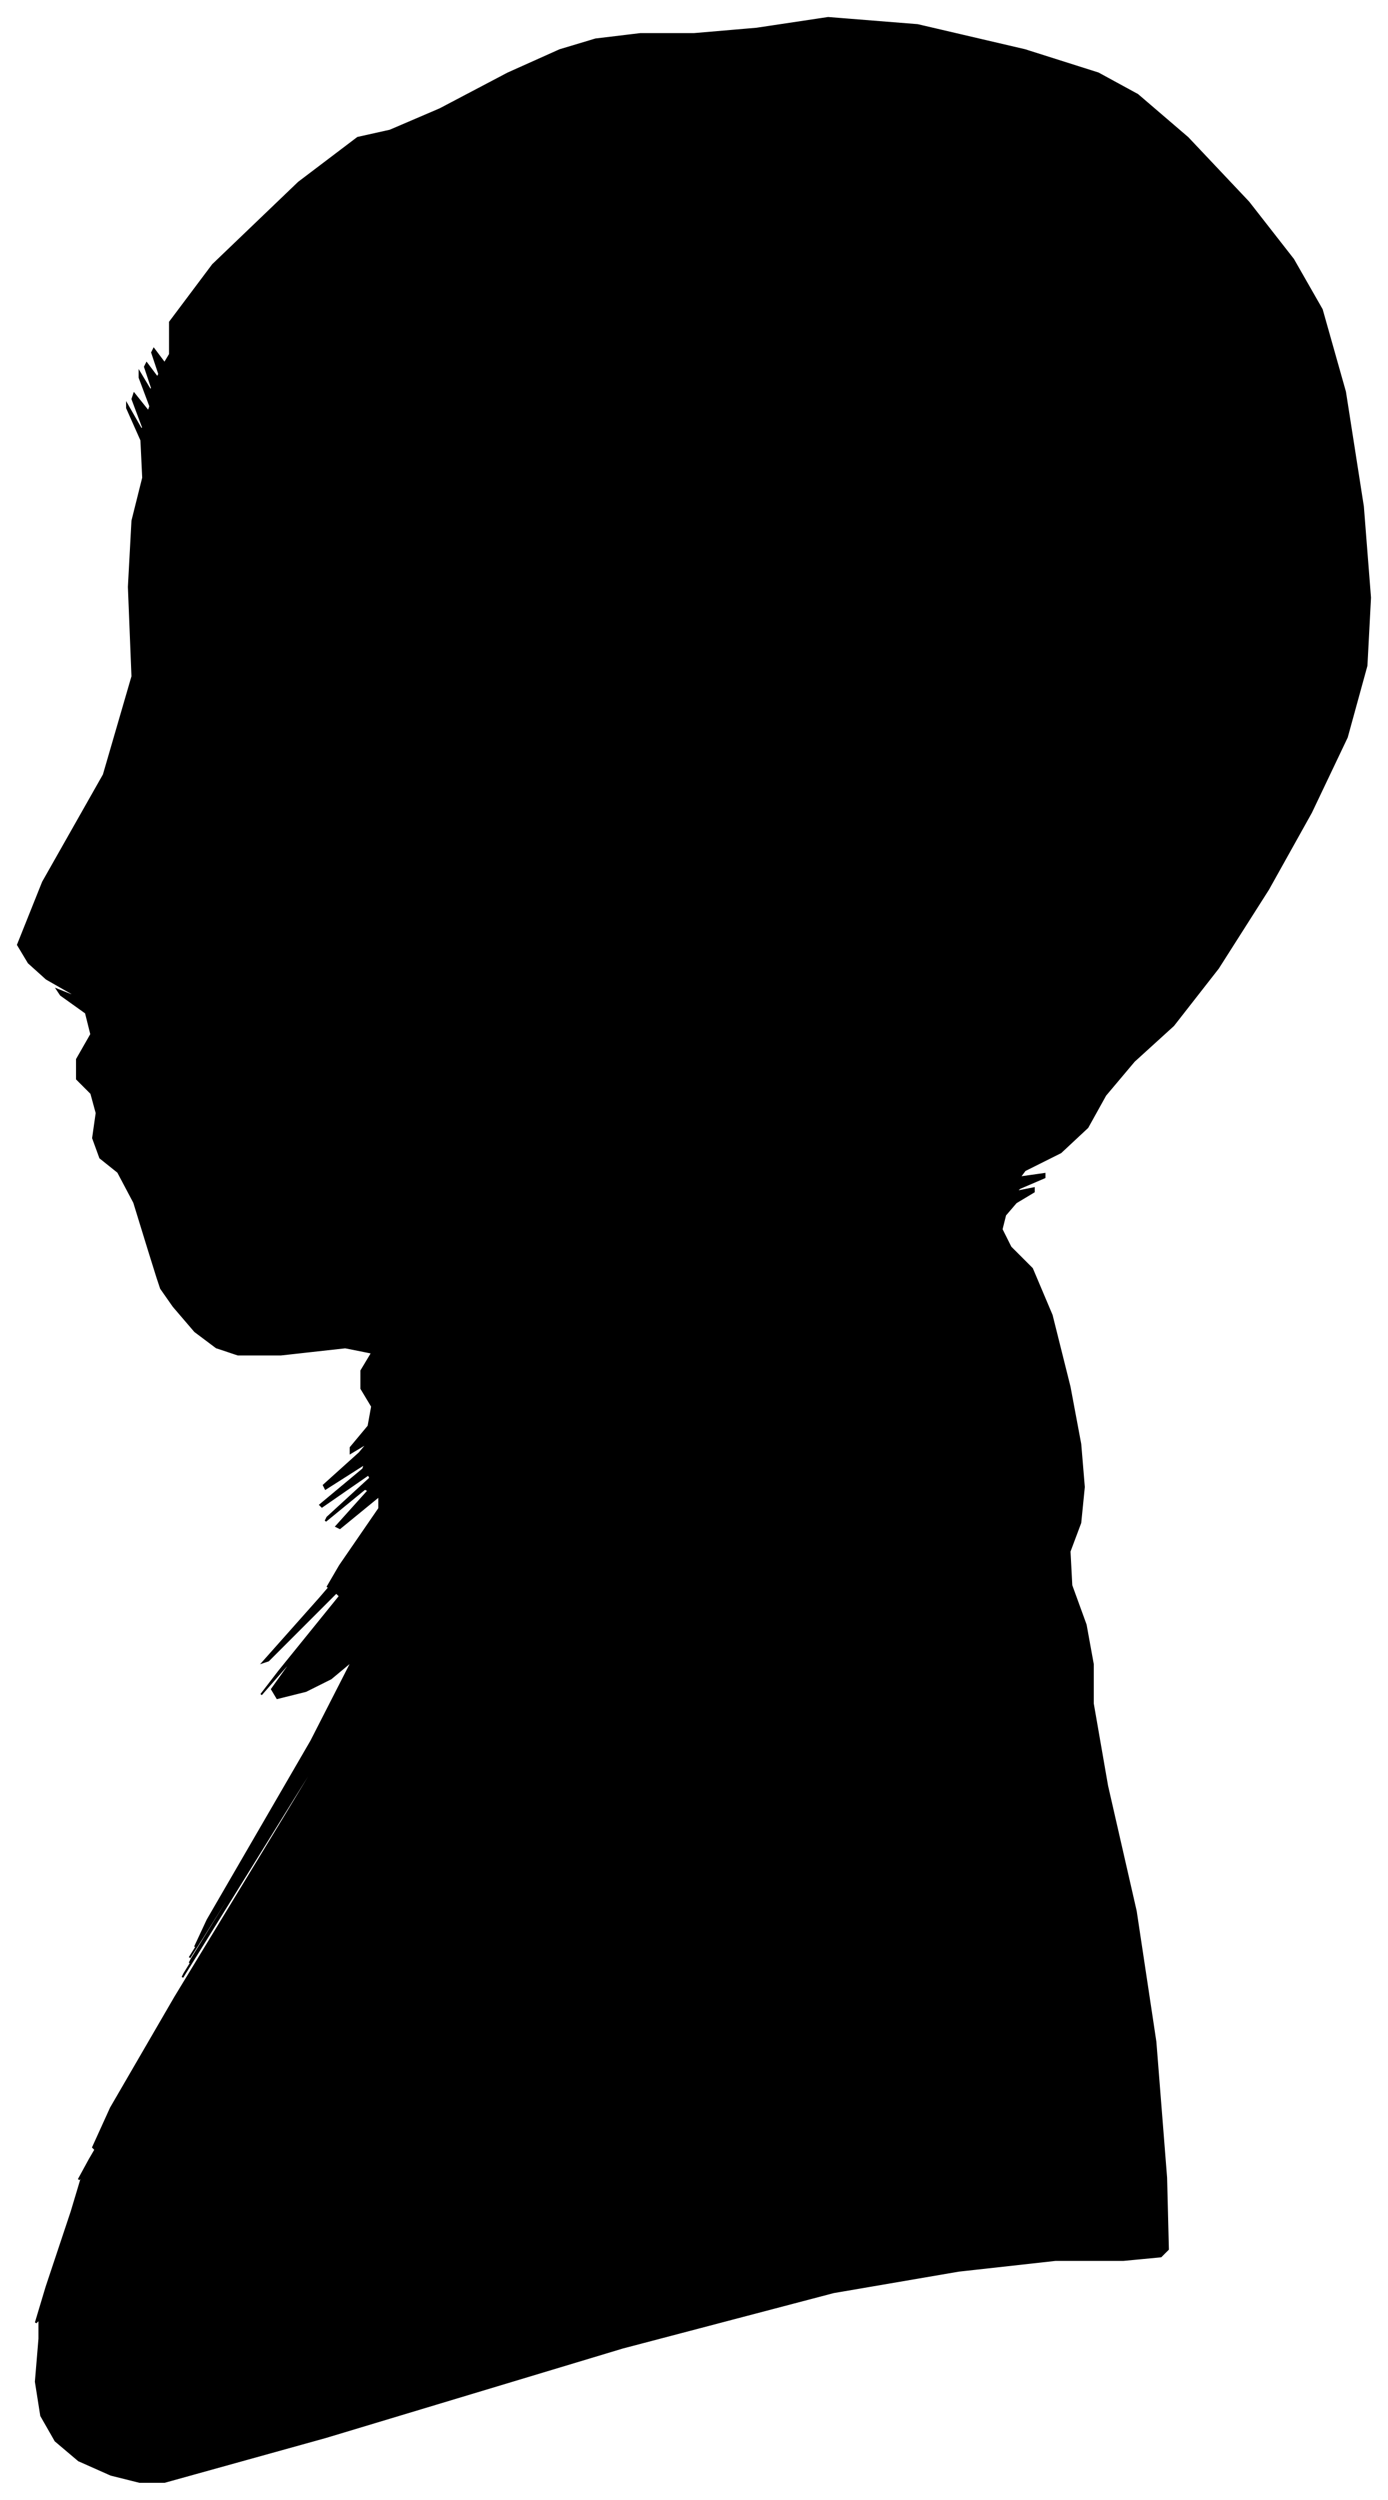 <?xml version="1.0" encoding="UTF-8"?>
<svg xmlns="http://www.w3.org/2000/svg" viewBox="435.00 355.00 776.00 1397.00">
  <path d="M 518.00 1053.00 L 510.00 1027.00 L 501.00 1010.00 L 491.00 1002.00 L 487.00 991.00 L 489.00 977.00 L 486.00 966.00 L 478.00 958.00 L 478.00 947.00 L 486.00 933.00 L 483.00 921.00 L 469.00 911.00 L 467.00 908.00 L 477.00 912.00 L 475.00 910.00 L 461.00 902.00 L 451.00 893.00 L 445.00 883.00 L 459.00 848.00 L 493.00 788.00 L 509.00 733.00 L 507.00 683.00 L 509.00 646.00 L 515.00 622.00 L 514.00 601.00 L 506.00 583.00 L 506.00 581.00 L 514.00 595.00 L 515.00 594.00 L 509.00 578.00 L 510.00 575.00 L 518.00 585.00 L 519.00 582.00 L 513.00 566.00 L 513.00 563.00 L 519.00 573.00 L 520.00 572.00 L 516.00 560.00 L 517.00 558.00 L 523.00 566.00 L 524.00 564.00 L 520.00 552.00 L 521.00 550.00 L 527.00 558.00 L 530.00 553.00 L 530.00 535.00 L 554.00 503.00 L 602.00 457.00 L 635.00 432.00 L 653.00 428.00 L 681.00 416.00 L 719.00 396.00 L 748.00 383.00 L 768.00 377.00 L 793.00 374.00 L 823.00 374.00 L 858.00 371.00 L 898.00 365.00 L 948.00 369.00 L 1008.00 383.00 L 1049.00 396.00 L 1071.00 408.00 L 1099.00 432.00 L 1133.00 468.00 L 1158.00 500.00 L 1174.00 528.00 L 1187.00 574.00 L 1197.00 638.00 L 1201.00 689.00 L 1199.00 727.00 L 1188.00 767.00 L 1168.00 809.00 L 1144.00 852.00 L 1116.00 896.00 L 1091.00 928.00 L 1069.00 948.00 L 1053.00 967.00 L 1043.00 985.00 L 1028.00 999.00 L 1008.00 1009.00 L 1005.00 1013.00 L 1019.00 1011.00 L 1019.00 1013.00 L 1005.00 1019.00 L 1003.00 1021.00 L 1013.00 1019.00 L 1013.00 1021.00 L 1003.00 1027.00 L 997.00 1034.00 L 995.00 1042.00 L 1000.00 1052.00 L 1012.00 1064.00 L 1023.00 1090.00 L 1033.00 1130.00 L 1039.00 1162.00 L 1041.00 1186.00 L 1039.00 1206.00 L 1033.00 1222.00 L 1034.00 1241.00 L 1042.00 1263.00 L 1046.00 1285.00 L 1046.00 1307.00 L 1054.00 1353.00 L 1070.00 1423.00 L 1081.00 1496.00 L 1087.00 1572.00 L 1088.00 1612.00 L 1084.00 1616.00 L 1063.00 1618.00 L 1025.00 1618.00 L 971.00 1624.00 L 901.00 1636.00 L 783.00 1667.00 L 617.00 1717.00 L 527.00 1742.00 L 513.00 1742.00 L 497.00 1738.00 L 479.00 1730.00 L 466.00 1719.00 L 458.00 1705.00 L 455.00 1686.00 L 457.00 1662.00 L 457.00 1651.00 L 455.00 1653.00 L 461.00 1633.00 L 475.00 1591.00 L 481.00 1571.00 L 479.00 1573.00 L 485.00 1562.00 L 499.00 1538.00 L 500.00 1536.00 L 488.00 1556.00 L 487.00 1555.00 L 497.00 1533.00 L 533.00 1471.00 L 595.00 1369.00 L 627.00 1316.00 L 629.00 1312.00 L 599.00 1360.00 L 537.00 1460.00 L 538.00 1458.00 L 602.00 1354.00 L 603.00 1352.00 L 541.00 1452.00 L 542.00 1450.00 L 606.00 1346.00 L 608.00 1342.00 L 548.00 1438.00 L 541.00 1449.00 L 587.00 1375.00 L 588.00 1373.00 L 544.00 1443.00 L 551.00 1428.00 L 609.00 1328.00 L 632.00 1283.00 L 620.00 1293.00 L 606.00 1300.00 L 590.00 1304.00 L 587.00 1299.00 L 597.00 1285.00 L 595.00 1286.00 L 581.00 1302.00 L 591.00 1289.00 L 625.00 1247.00 L 623.00 1245.00 L 585.00 1283.00 L 582.00 1284.00 L 614.00 1248.00 L 626.00 1234.00 L 618.00 1242.00 L 625.00 1230.00 L 647.00 1198.00 L 647.00 1191.00 L 625.00 1209.00 L 623.00 1208.00 L 641.00 1188.00 L 639.00 1187.00 L 617.00 1205.00 L 618.00 1203.00 L 642.00 1181.00 L 641.00 1179.00 L 615.00 1197.00 L 614.00 1196.00 L 638.00 1176.00 L 639.00 1173.00 L 617.00 1187.00 L 616.00 1185.00 L 636.00 1167.00 L 641.00 1161.00 L 631.00 1167.00 L 631.00 1164.00 L 641.00 1152.00 L 643.00 1141.00 L 637.00 1131.00 L 637.00 1121.00 L 643.00 1111.00 L 628.00 1108.00 L 592.00 1112.00 L 568.00 1112.00 L 556.00 1108.00 L 544.00 1099.00 L 532.00 1085.00 L 525.00 1075.00 L 523.00 1069.00 L 518.00 1053.00 Z" fill="black" stroke="black" stroke-width="1"/>
</svg>